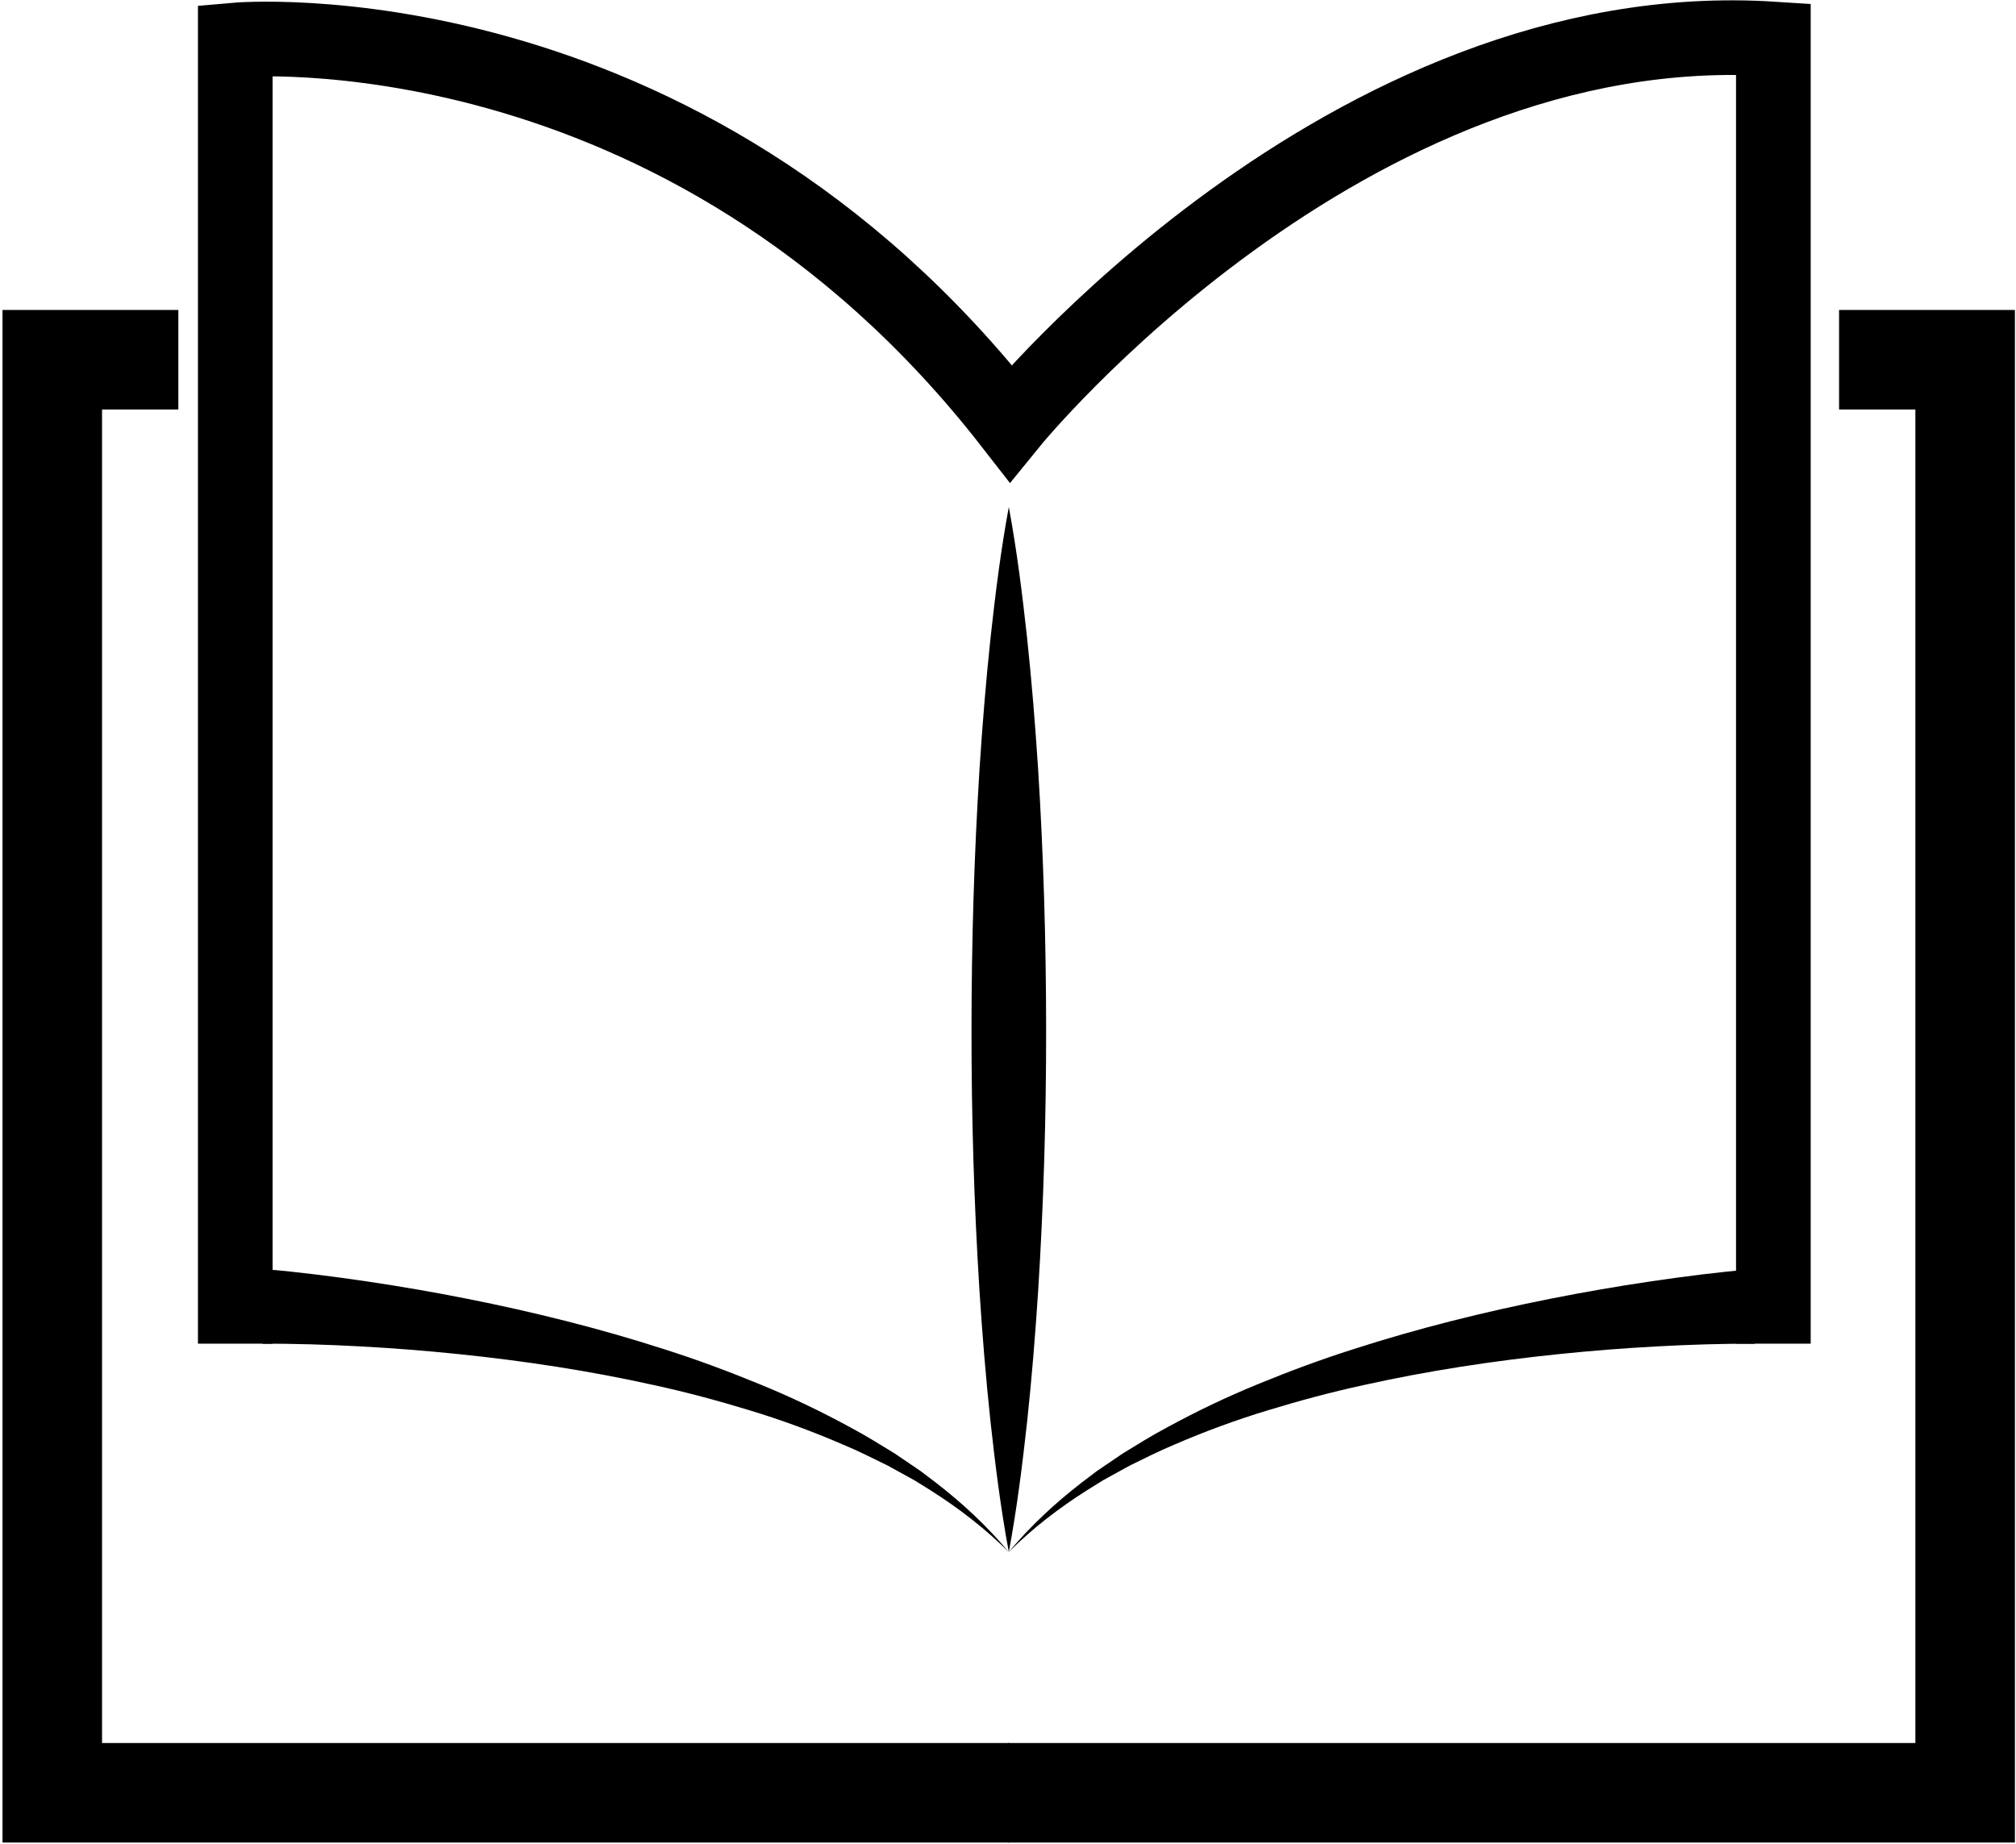 <svg width="540" height="494" viewBox="0 0 540 494" fill="none" xmlns="http://www.w3.org/2000/svg">
<path d="M0 0V262C0 262 89.6 270 155.8 185C155.8 185 223.067 267.767 309.067 262.201V0" transform="translate(63.022 359.959) scale(1.333 -1.333)" stroke="black" stroke-width="15" stroke-miterlimit="10"/>
<path d="M25.333 288H0V0H192.333" transform="translate(14 480.27) scale(1.333 -1.333)" stroke="black" stroke-width="20" stroke-miterlimit="10"/>
<path d="M167 288H192.334V0H0" transform="translate(269.999 480.27) scale(1.333 -1.333)" stroke="black" stroke-width="20" stroke-miterlimit="10"/>
<path d="M7.498 210C9.124 201.25 10.205 192.5 11.165 183.75C12.1 175 12.802 166.25 13.375 157.5C14.476 140 14.987 122.5 14.996 105C15.008 87.5 14.494 70 13.395 52.5C12.825 43.75 12.122 35 11.184 26.25C10.22 17.5 9.135 8.75 7.498 0C5.861 8.75 4.776 17.5 3.812 26.25C2.874 35 2.171 43.75 1.601 52.5C0.502 70 -0.012 87.5 0 105C0.009 122.5 0.521 140 1.621 157.5C2.194 166.25 2.896 175 3.831 183.75C4.791 192.5 5.872 201.25 7.498 210Z" transform="translate(260.224 415.759) scale(1.333 -1.333)" fill="black"/>
<path d="M0.461 56.83C4.06 56.537 7.38 56.161 10.806 55.75C14.201 55.324 17.587 54.883 20.96 54.371C27.709 53.371 34.422 52.21 41.101 50.883C54.455 48.23 67.682 44.941 80.634 40.762C87.117 38.707 93.504 36.329 99.793 33.747C106.088 31.18 112.238 28.238 118.198 24.979C121.199 23.391 124.082 21.579 126.973 19.812L131.186 16.955L132.234 16.24L133.249 15.471L135.273 13.933C140.626 9.791 145.61 5.175 149.897 0C145.145 4.756 139.813 8.833 134.197 12.397L132.079 13.715L131.021 14.373L129.928 14.976L125.563 17.38C122.573 18.842 119.617 20.338 116.548 21.612C110.456 24.239 104.228 26.535 97.88 28.457C91.54 30.393 85.14 32.12 78.66 33.526C65.721 36.407 52.594 38.398 39.421 39.759C32.834 40.44 26.232 40.957 19.633 41.313C16.334 41.504 13.035 41.623 9.744 41.727C6.48 41.815 3.105 41.876 0 41.837L0.461 56.83Z" transform="translate(70.359 415.759) scale(1.333 -1.333)" fill="black"/>
<path d="M149.897 41.837C146.792 41.876 143.417 41.816 140.153 41.728C136.862 41.623 133.562 41.504 130.263 41.314C123.665 40.957 117.062 40.441 110.476 39.759C97.302 38.399 84.175 36.407 71.237 33.526C64.756 32.12 58.357 30.394 52.017 28.457C45.668 26.535 39.441 24.239 33.349 21.612C30.28 20.338 27.324 18.842 24.334 17.38L19.968 14.977L18.876 14.373L17.818 13.715L15.7 12.398C10.084 8.833 4.752 4.756 0 0C4.287 5.175 9.27 9.791 14.625 13.933L16.648 15.471L17.662 16.24L18.711 16.955L22.923 19.813C25.815 21.579 28.697 23.391 31.698 24.98C37.659 28.238 43.808 31.18 50.103 33.747C56.392 36.329 62.78 38.707 69.262 40.762C82.214 44.941 95.442 48.231 108.796 50.883C115.475 52.21 122.188 53.371 128.936 54.371C132.309 54.883 135.695 55.324 139.091 55.75C142.517 56.161 145.837 56.537 149.435 56.83L149.897 41.837Z" transform="translate(270.223 415.759) scale(1.333 -1.333)" fill="black"/>
</svg>
